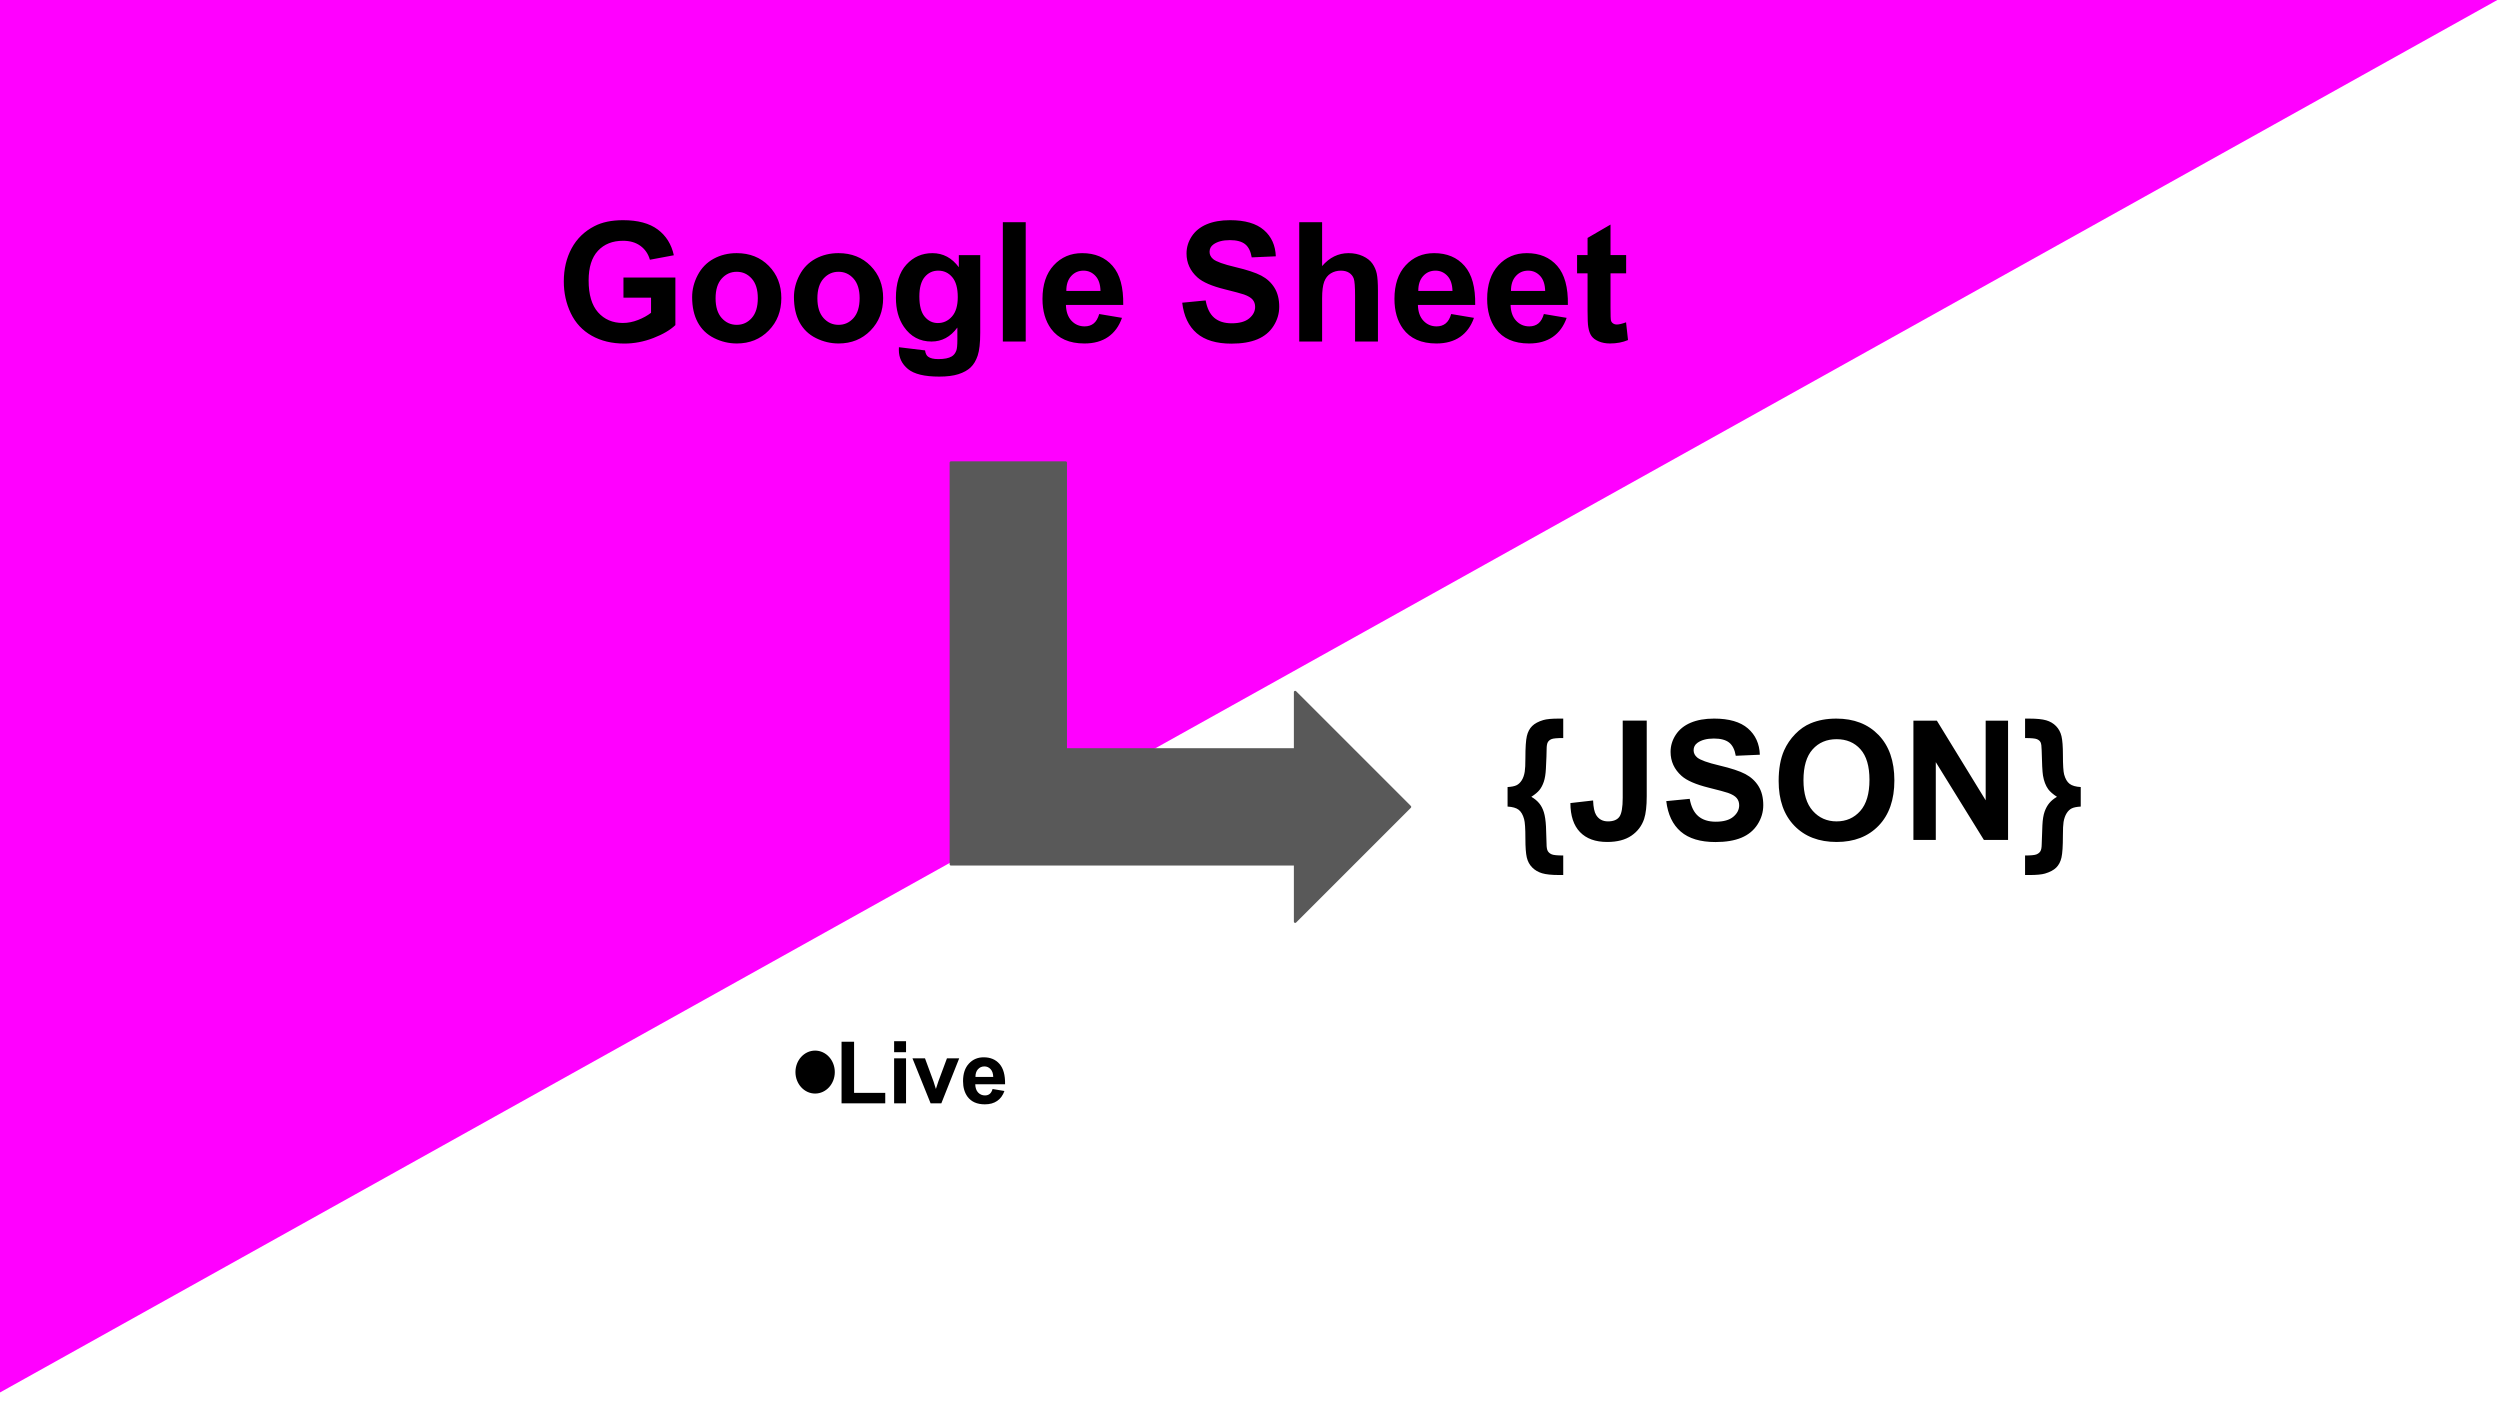 <svg version="1.1" viewBox="0.0 0.0 960.0 540.0" fill="none" stroke="none" stroke-linecap="square" stroke-miterlimit="10" xmlns:xlink="http://www.w3.org/1999/xlink" xmlns="http://www.w3.org/2000/svg"><rect x="0.0" y="0.0" width="960.0" height="540.0" fill="#333333" stroke="none"/><clipPath id="gddfa21cc51_0_0.0"><path d="m0 0l960.0 0l0 540.0l-960.0 0l0 -540.0z" clip-rule="nonzero"/></clipPath><g clip-path="url(#gddfa21cc51_0_0.0)"><path fill="#ff00ff" d="m0 0l960.0 0l0 540.0l-960.0 0z" fill-rule="evenodd"/><path fill="#ffffff" d="m960.0 540.003l0 -540.0l-968.472 540.0z" fill-rule="evenodd"/><path stroke="#ffffff" stroke-width="1.0" stroke-linejoin="round" stroke-linecap="butt" d="m960.0 540.003l0 -540.0l-968.472 540.0z" fill-rule="evenodd"/><path fill="#000000" fill-opacity="0.0" d="m204.438 0l514.614 0l0 216.409l-514.614 0z" fill-rule="evenodd"/><path fill="#000000" d="m239.407 114.301l0 -7.719l19.938 0l0 18.25q-2.906 2.812 -8.422 4.953q-5.516 2.141 -11.172 2.141q-7.188 0 -12.531 -3.016q-5.344 -3.016 -8.031 -8.625q-2.688 -5.609 -2.688 -12.203q0 -7.156 3.0 -12.719q3.0 -5.562 8.781 -8.531q4.406 -2.281 10.969 -2.281q8.531 0 13.328 3.578q4.797 3.578 6.172 9.891l-9.188 1.719q-0.969 -3.375 -3.641 -5.328q-2.672 -1.953 -6.672 -1.953q-6.062 0 -9.641 3.844q-3.578 3.844 -3.578 11.406q0 8.156 3.625 12.234q3.625 4.078 9.5 4.078q2.906 0 5.828 -1.141q2.922 -1.141 5.016 -2.766l0 -5.812l-10.594 0zm26.375 -0.219q0 -4.375 2.156 -8.469q2.156 -4.094 6.109 -6.25q3.953 -2.156 8.828 -2.156q7.531 0 12.344 4.891q4.812 4.891 4.812 12.359q0 7.531 -4.859 12.484q-4.859 4.953 -12.234 4.953q-4.562 0 -8.703 -2.062q-4.141 -2.062 -6.297 -6.047q-2.156 -3.984 -2.156 -9.703zm9.0 0.469q0 4.938 2.344 7.562q2.344 2.625 5.781 2.625q3.438 0 5.766 -2.625q2.328 -2.625 2.328 -7.625q0 -4.875 -2.328 -7.5q-2.328 -2.625 -5.766 -2.625q-3.438 0 -5.781 2.625q-2.344 2.625 -2.344 7.562zm30.094 -0.469q0 -4.375 2.156 -8.469q2.156 -4.094 6.109 -6.25q3.953 -2.156 8.828 -2.156q7.531 0 12.344 4.891q4.812 4.891 4.812 12.359q0 7.531 -4.859 12.484q-4.859 4.953 -12.234 4.953q-4.562 0 -8.703 -2.062q-4.141 -2.062 -6.297 -6.047q-2.156 -3.984 -2.156 -9.703zm9.0 0.469q0 4.938 2.344 7.562q2.344 2.625 5.781 2.625q3.438 0 5.766 -2.625q2.328 -2.625 2.328 -7.625q0 -4.875 -2.328 -7.5q-2.328 -2.625 -5.766 -2.625q-3.438 0 -5.781 2.625q-2.344 2.625 -2.344 7.562zm31.312 18.781l10.031 1.219q0.25 1.75 1.156 2.406q1.25 0.938 3.938 0.938q3.438 0 5.156 -1.031q1.156 -0.688 1.75 -2.219q0.406 -1.094 0.406 -4.031l0 -4.844q-3.938 5.375 -9.938 5.375q-6.688 0 -10.594 -5.656q-3.062 -4.469 -3.062 -11.125q0 -8.344 4.016 -12.75q4.016 -4.406 9.984 -4.406q6.156 0 10.156 5.406l0 -4.656l8.219 0l0 29.781q0 5.875 -0.969 8.781q-0.969 2.906 -2.719 4.562q-1.75 1.656 -4.672 2.594q-2.922 0.938 -7.391 0.938q-8.438 0 -11.969 -2.891q-3.531 -2.891 -3.531 -7.328q0 -0.438 0.031 -1.062zm7.844 -19.469q0 5.281 2.047 7.734q2.047 2.453 5.047 2.453q3.219 0 5.438 -2.516q2.219 -2.516 2.219 -7.453q0 -5.156 -2.125 -7.656q-2.125 -2.5 -5.375 -2.5q-3.156 0 -5.203 2.453q-2.047 2.453 -2.047 7.484zm32.062 17.281l0 -45.812l8.781 0l0 45.812l-8.781 0zm37.0 -10.562l8.75 1.469q-1.688 4.812 -5.328 7.328q-3.641 2.516 -9.109 2.516q-8.656 0 -12.812 -5.656q-3.281 -4.531 -3.281 -11.438q0 -8.25 4.312 -12.922q4.312 -4.672 10.906 -4.672q7.406 0 11.688 4.891q4.281 4.891 4.094 14.984l-22.0 0q0.094 3.906 2.125 6.078q2.031 2.172 5.062 2.172q2.062 0 3.469 -1.125q1.406 -1.125 2.125 -3.625zm0.5 -8.875q-0.094 -3.812 -1.969 -5.797q-1.875 -1.984 -4.562 -1.984q-2.875 0 -4.75 2.094q-1.875 2.094 -1.844 5.688l13.125 0zm31.375 4.531l9.0 -0.875q0.812 4.531 3.297 6.656q2.484 2.125 6.703 2.125q4.469 0 6.734 -1.891q2.266 -1.891 2.266 -4.422q0 -1.625 -0.953 -2.766q-0.953 -1.141 -3.328 -1.984q-1.625 -0.562 -7.406 -2.0q-7.438 -1.844 -10.438 -4.531q-4.219 -3.781 -4.219 -9.219q0 -3.5 1.984 -6.547q1.984 -3.047 5.719 -4.641q3.734 -1.594 9.016 -1.594q8.625 0 12.984 3.781q4.359 3.781 4.578 10.094l-9.25 0.406q-0.594 -3.531 -2.547 -5.078q-1.953 -1.547 -5.859 -1.547q-4.031 0 -6.312 1.656q-1.469 1.062 -1.469 2.844q0 1.625 1.375 2.781q1.75 1.469 8.5 3.062q6.75 1.594 9.984 3.297q3.234 1.703 5.062 4.656q1.828 2.953 1.828 7.297q0 3.938 -2.188 7.375q-2.188 3.438 -6.188 5.109q-4.0 1.672 -9.969 1.672q-8.688 0 -13.344 -4.016q-4.656 -4.016 -5.562 -11.703zm53.719 -30.906l0 16.844q4.25 -4.969 10.156 -4.969q3.031 0 5.469 1.125q2.438 1.125 3.672 2.875q1.234 1.75 1.688 3.875q0.453 2.125 0.453 6.594l0 19.469l-8.781 0l0 -17.531q0 -5.219 -0.5 -6.625q-0.5 -1.406 -1.766 -2.234q-1.266 -0.828 -3.172 -0.828q-2.188 0 -3.906 1.062q-1.719 1.062 -2.516 3.203q-0.797 2.141 -0.797 6.328l0 16.625l-8.781 0l0 -45.812l8.781 0zm49.562 35.25l8.75 1.469q-1.688 4.812 -5.328 7.328q-3.641 2.516 -9.109 2.516q-8.656 0 -12.812 -5.656q-3.281 -4.531 -3.281 -11.438q0 -8.25 4.312 -12.922q4.312 -4.672 10.906 -4.672q7.406 0 11.688 4.891q4.281 4.891 4.094 14.984l-22.0 0q0.094 3.906 2.125 6.078q2.031 2.172 5.062 2.172q2.062 0 3.469 -1.125q1.406 -1.125 2.125 -3.625zm0.5 -8.875q-0.094 -3.812 -1.969 -5.797q-1.875 -1.984 -4.562 -1.984q-2.875 0 -4.75 2.094q-1.875 2.094 -1.844 5.688l13.125 0zm35.094 8.875l8.75 1.469q-1.688 4.812 -5.328 7.328q-3.641 2.516 -9.109 2.516q-8.656 0 -12.812 -5.656q-3.281 -4.531 -3.281 -11.438q0 -8.25 4.312 -12.922q4.312 -4.672 10.906 -4.672q7.406 0 11.688 4.891q4.281 4.891 4.094 14.984l-22.0 0q0.094 3.906 2.125 6.078q2.031 2.172 5.062 2.172q2.062 0 3.469 -1.125q1.406 -1.125 2.125 -3.625zm0.5 -8.875q-0.094 -3.812 -1.969 -5.797q-1.875 -1.984 -4.562 -1.984q-2.875 0 -4.75 2.094q-1.875 2.094 -1.844 5.688l13.125 0zm31.094 -13.75l0 7.0l-6.0 0l0 13.375q0 4.062 0.172 4.734q0.172 0.672 0.781 1.109q0.609 0.438 1.484 0.438q1.219 0 3.531 -0.844l0.75 6.812q-3.062 1.312 -6.938 1.312q-2.375 0 -4.281 -0.797q-1.906 -0.797 -2.797 -2.062q-0.891 -1.266 -1.234 -3.422q-0.281 -1.531 -0.281 -6.188l0 -14.469l-4.031 0l0 -7.0l4.031 0l0 -6.594l8.812 -5.125l0 11.719l6.0 0z" fill-rule="nonzero"/><path fill="#595959" d="m409.22 177.651l0 110.157l88.126 0l0 -22.031l44.063 44.063l-44.063 44.063l0 -22.031l-132.189 0l0 -154.22z" fill-rule="evenodd"/><path stroke="#595959" stroke-width="1.0" stroke-linejoin="round" stroke-linecap="butt" d="m409.22 177.651l0 110.157l88.126 0l0 -22.031l44.063 44.063l-44.063 44.063l0 -22.031l-132.189 0l0 -154.22z" fill-rule="evenodd"/><path fill="#000000" fill-opacity="0.0" d="m568.032 227.69l349.669 0l0 143.811l-349.669 0z" fill-rule="evenodd"/><path fill="#000000" d="m578.907 309.723l0 -7.5q2.281 -0.125 3.438 -0.688q1.156 -0.562 2.0 -1.891q0.844 -1.328 1.156 -3.328q0.25 -1.5 0.25 -5.219q0 -6.062 0.562 -8.453q0.562 -2.391 2.031 -3.844q1.469 -1.453 4.281 -2.297q1.906 -0.562 6.0 -0.562l1.656 0l0 7.469q-3.469 0 -4.453 0.391q-0.984 0.391 -1.453 1.188q-0.469 0.797 -0.469 2.734q0 1.969 -0.281 7.469q-0.156 3.094 -0.812 5.016q-0.656 1.922 -1.672 3.172q-1.016 1.25 -3.109 2.594q1.844 1.062 3.016 2.484q1.172 1.422 1.797 3.453q0.625 2.031 0.812 5.438q0.219 5.188 0.219 6.625q0 2.062 0.5 2.875q0.5 0.812 1.516 1.234q1.016 0.422 4.391 0.422l0 7.5l-1.656 0q-4.219 0 -6.469 -0.672q-2.25 -0.672 -3.797 -2.234q-1.547 -1.562 -2.078 -3.859q-0.531 -2.297 -0.531 -7.234q0 -5.75 -0.5 -7.469q-0.688 -2.5 -2.078 -3.578q-1.391 -1.078 -4.266 -1.234zm44.219 -33.0l9.219 0l0 29.0q0 5.688 -1.0 8.75q-1.344 4.0 -4.875 6.422q-3.531 2.422 -9.312 2.422q-6.781 0 -10.438 -3.797q-3.656 -3.797 -3.688 -11.141l8.719 -1.0q0.156 3.938 1.156 5.562q1.5 2.469 4.562 2.469q3.094 0 4.375 -1.766q1.281 -1.766 1.281 -7.328l0 -29.594zm16.719 30.906l9.0 -0.875q0.812 4.531 3.297 6.656q2.484 2.125 6.703 2.125q4.469 0 6.734 -1.891q2.266 -1.891 2.266 -4.422q0 -1.625 -0.953 -2.766q-0.953 -1.141 -3.328 -1.984q-1.625 -0.562 -7.406 -2.0q-7.438 -1.844 -10.438 -4.531q-4.219 -3.781 -4.219 -9.219q0 -3.5 1.984 -6.547q1.984 -3.047 5.719 -4.641q3.734 -1.594 9.016 -1.594q8.625 0 12.984 3.781q4.359 3.781 4.578 10.094l-9.25 0.406q-0.594 -3.531 -2.547 -5.078q-1.953 -1.547 -5.859 -1.547q-4.031 0 -6.312 1.656q-1.469 1.062 -1.469 2.844q0 1.625 1.375 2.781q1.75 1.469 8.5 3.062q6.75 1.594 9.984 3.297q3.234 1.703 5.062 4.656q1.828 2.953 1.828 7.297q0 3.938 -2.188 7.375q-2.188 3.438 -6.188 5.109q-4.0 1.672 -9.969 1.672q-8.688 0 -13.344 -4.016q-4.656 -4.016 -5.562 -11.703zm43.156 -7.719q0 -7.0 2.094 -11.75q1.562 -3.5 4.266 -6.281q2.703 -2.781 5.922 -4.125q4.281 -1.812 9.875 -1.812q10.125 0 16.203 6.281q6.078 6.281 6.078 17.469q0 11.094 -6.031 17.359q-6.031 6.266 -16.125 6.266q-10.219 0 -16.25 -6.234q-6.031 -6.234 -6.031 -17.172zm9.531 -0.312q0 7.781 3.594 11.797q3.594 4.016 9.125 4.016q5.531 0 9.078 -3.984q3.547 -3.984 3.547 -11.953q0 -7.875 -3.453 -11.75q-3.453 -3.875 -9.172 -3.875q-5.719 0 -9.219 3.922q-3.5 3.922 -3.5 11.828zm42.219 22.938l0 -45.812l9.0 0l18.75 30.594l0 -30.594l8.594 0l0 45.812l-9.281 0l-18.469 -29.875l0 29.875l-8.594 0zm64.25 -12.812q-2.281 0.125 -3.438 0.688q-1.156 0.562 -1.984 1.891q-0.828 1.328 -1.172 3.328q-0.25 1.5 -0.25 5.188q0 6.062 -0.547 8.469q-0.547 2.406 -2.016 3.859q-1.469 1.453 -4.312 2.297q-1.906 0.562 -6.0 0.562l-1.656 0l0 -7.5q3.344 0 4.375 -0.422q1.031 -0.422 1.516 -1.219q0.484 -0.797 0.5 -2.703q0.016 -1.906 0.266 -7.281q0.156 -3.25 0.844 -5.203q0.688 -1.953 1.828 -3.312q1.141 -1.359 2.922 -2.391q-2.312 -1.5 -3.375 -2.938q-1.469 -2.062 -2.0 -5.25q-0.344 -2.188 -0.5 -9.625q-0.031 -2.344 -0.422 -3.125q-0.391 -0.781 -1.406 -1.203q-1.016 -0.422 -4.547 -0.422l0 -7.469l1.656 0q4.219 0 6.469 0.656q2.25 0.656 3.781 2.234q1.531 1.578 2.078 3.875q0.547 2.297 0.547 7.234q0 5.719 0.469 7.469q0.688 2.5 2.094 3.578q1.406 1.078 4.281 1.234l0 7.5z" fill-rule="nonzero"/><path fill="#000000" fill-opacity="0.0" d="m311.593 386.291l174.835 0l0 50.772l-174.835 0z" fill-rule="evenodd"/><path fill="#000000" d="m323.156 423.677l0 -23.656l4.812 0l0 19.641l11.969 0l0 4.016l-16.781 0zm20.186 -19.625l0 -4.234l4.578 0l0 4.234l-4.578 0zm0 19.625l0 -17.281l4.578 0l0 17.281l-4.578 0zm14.01 0l-6.969 -17.281l4.812 0l3.25 8.812l0.938 2.953q0.375 -1.125 0.484 -1.484q0.219 -0.734 0.484 -1.469l3.281 -8.812l4.703 0l-6.859 17.281l-4.125 0zm23.801 -5.5l4.547 0.766q-0.875 2.5 -2.781 3.812q-1.891 1.312 -4.734 1.312q-4.5 0 -6.672 -2.953q-1.703 -2.359 -1.703 -5.953q0 -4.297 2.234 -6.719q2.25 -2.438 5.688 -2.438q3.859 0 6.078 2.547q2.234 2.547 2.141 7.797l-11.453 0q0.047 2.047 1.094 3.172q1.062 1.125 2.641 1.125q1.078 0 1.812 -0.578q0.734 -0.594 1.109 -1.891zm0.25 -4.625q-0.047 -1.984 -1.031 -3.016q-0.969 -1.031 -2.359 -1.031q-1.5 0 -2.484 1.094q-0.969 1.078 -0.953 2.953l6.828 0z" fill-rule="nonzero"/><path fill="#000000" d="m305.953 411.677l0 0c0 -4.279 3.159 -7.748 7.055 -7.748l0 0c1.871 0 3.666 0.816 4.989 2.269c1.323 1.453 2.066 3.424 2.066 5.479l0 0c0 4.279 -3.159 7.748 -7.055 7.748l0 0c-3.896 0 -7.055 -3.469 -7.055 -7.748z" fill-rule="evenodd"/><path stroke="#000000" stroke-width="1.0" stroke-linejoin="round" stroke-linecap="butt" d="m305.953 411.677l0 0c0 -4.279 3.159 -7.748 7.055 -7.748l0 0c1.871 0 3.666 0.816 4.989 2.269c1.323 1.453 2.066 3.424 2.066 5.479l0 0c0 4.279 -3.159 7.748 -7.055 7.748l0 0c-3.896 0 -7.055 -3.469 -7.055 -7.748z" fill-rule="evenodd"/></g></svg>